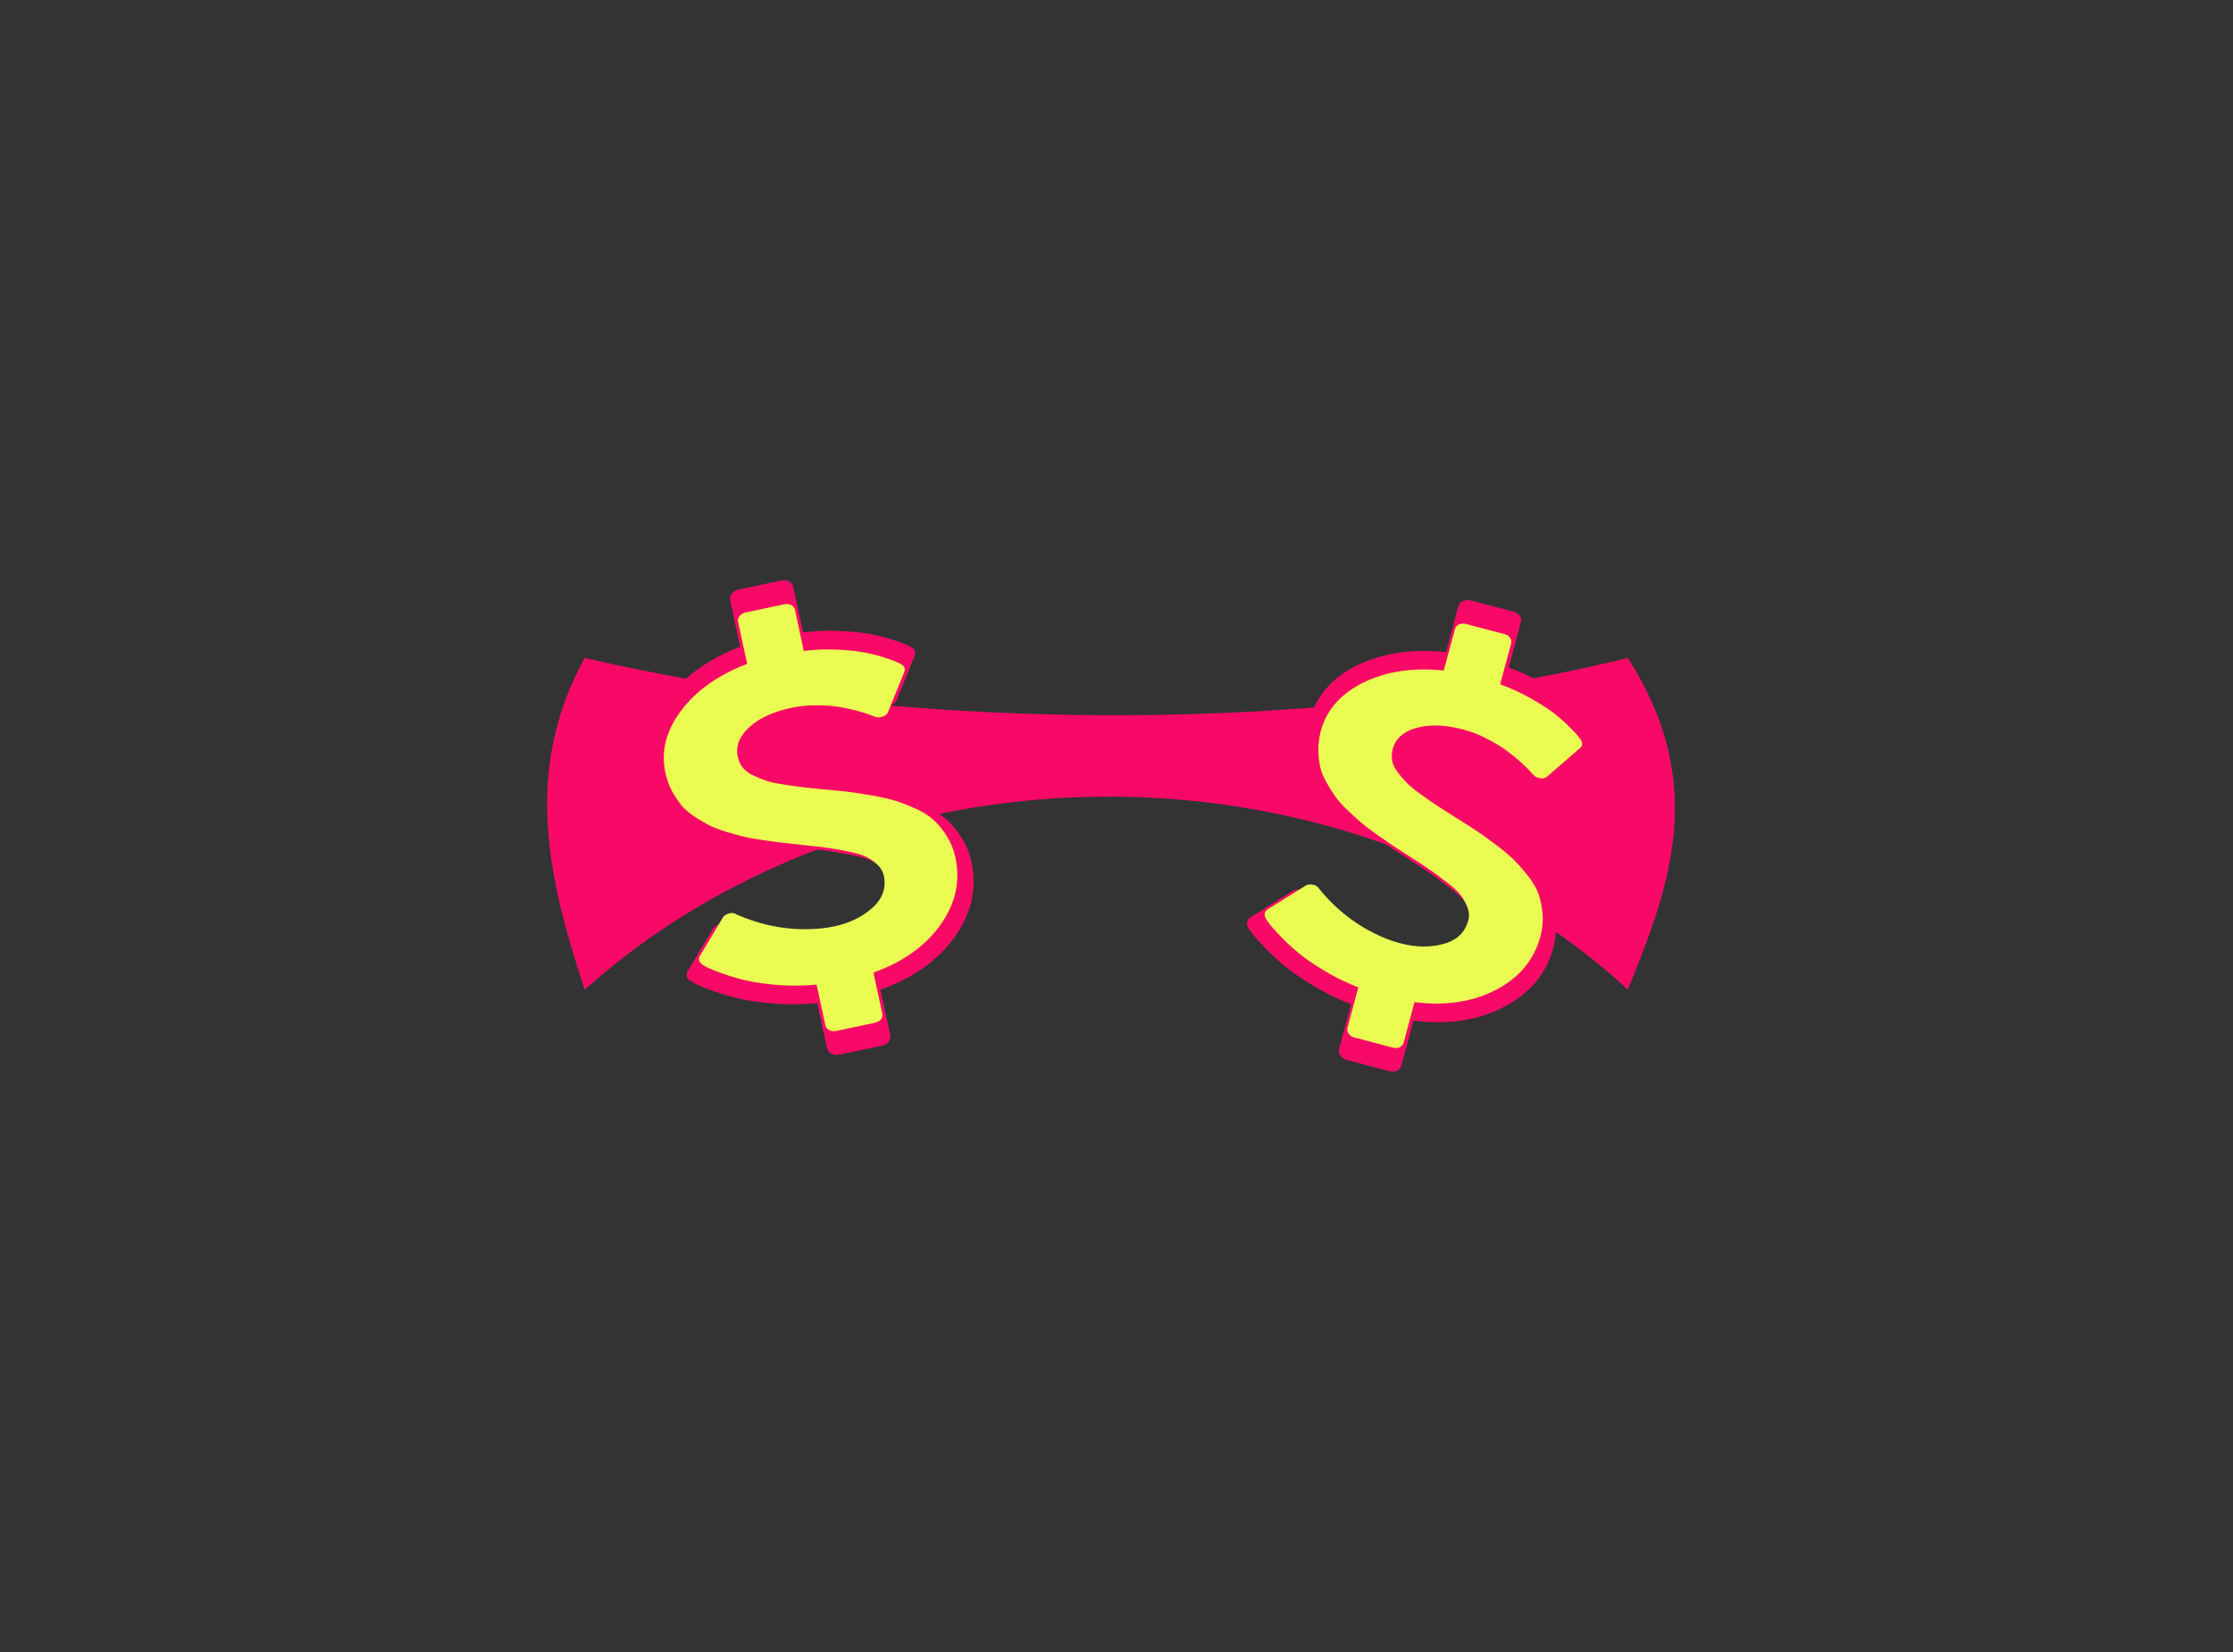 <svg version="1.2" baseProfile="tiny-ps" xmlns="http://www.w3.org/2000/svg" viewBox="0 0 200 148" width="200" height="148">
	<rect x="0" y="0" width="200" height="148" fill="#333333" stroke="none"/>
	<title>gl6</title>
	<style>
		tspan { white-space:pre }
		.shp0 { fill: #f80968 } 
		.shp1 { fill: #eafc52 } 
	</style>
	<path id="sout" class="shp0" d="M145.8 88.66C143.77 86.78 141.6 85.06 139.34 83.48C139.31 83.95 139.26 84.42 139.13 84.9C138.5 87.24 137.02 89.01 134.7 90.21C132.39 91.42 129.69 91.82 126.6 91.44L125.52 95.46C125.46 95.67 125.33 95.83 125.12 95.92C124.92 96.01 124.69 96.03 124.42 95.96L120.63 94.96C120.39 94.9 120.2 94.77 120.06 94.58C119.92 94.38 119.88 94.19 119.93 93.99L121.02 89.97C119.82 89.5 118.69 88.95 117.63 88.31C116.57 87.67 115.71 87.08 115.06 86.54C114.4 86 113.81 85.45 113.28 84.89C112.74 84.33 112.39 83.93 112.2 83.68C112.02 83.44 111.89 83.26 111.82 83.14C111.59 82.74 111.66 82.42 112.02 82.18L115.75 79.84C115.92 79.73 116.16 79.69 116.47 79.74C116.76 79.78 116.96 79.91 117.09 80.12L117.13 80.18C118.84 82.26 120.85 83.81 123.18 84.85C123.84 85.16 124.51 85.4 125.2 85.58C126.72 85.98 128.14 86 129.47 85.65C130.8 85.29 131.63 84.51 131.95 83.3C132.07 82.87 132.04 82.43 131.86 81.97C131.68 81.52 131.45 81.11 131.18 80.76C130.9 80.41 130.43 79.98 129.77 79.47C129.1 78.95 128.55 78.55 128.11 78.24C127.67 77.94 126.99 77.49 126.07 76.9C125.41 76.47 124.88 76.12 124.5 75.88C124.41 75.82 124.29 75.74 124.19 75.67C111.61 71.12 97.51 70.14 84.1 72.92C84.4 73.11 84.66 73.31 84.89 73.52C85.35 73.95 85.77 74.48 86.17 75.11C86.56 75.74 86.84 76.44 87.01 77.22C87.52 79.59 87.02 81.83 85.51 83.94C84 86.05 81.78 87.63 78.85 88.67L79.74 92.74C79.78 92.96 79.74 93.15 79.6 93.33C79.45 93.5 79.25 93.62 78.99 93.68L75.15 94.49C74.91 94.54 74.68 94.51 74.47 94.4C74.25 94.29 74.13 94.14 74.08 93.93L73.2 89.87C71.92 89.99 70.66 90.01 69.42 89.91C68.19 89.82 67.15 89.68 66.32 89.49C65.48 89.3 64.7 89.07 63.97 88.82C63.24 88.56 62.74 88.36 62.46 88.22C62.19 88.09 61.99 87.98 61.88 87.91C61.48 87.65 61.4 87.34 61.61 86.97L63.86 83.21C63.96 83.03 64.16 82.89 64.45 82.79C64.73 82.7 64.97 82.72 65.18 82.86L65.25 82.89C67.72 83.98 70.23 84.46 72.78 84.34C73.51 84.32 74.22 84.23 74.92 84.08C76.45 83.76 77.73 83.14 78.75 82.22C79.77 81.31 80.15 80.24 79.88 79.02C79.79 78.58 79.56 78.2 79.19 77.88C78.82 77.55 78.44 77.29 78.03 77.1C77.62 76.91 77 76.74 76.18 76.58C75.35 76.42 74.67 76.31 74.14 76.23C73.89 76.2 73.56 76.16 73.18 76.11C65.64 78.98 58.55 83.14 52.37 88.66C49.14 78.88 46.78 69.07 52.37 58.94C55.3 59.63 58.34 60.24 61.44 60.8C62.75 59.65 64.35 58.68 66.29 57.94L65.39 53.76C65.34 53.56 65.4 53.36 65.54 53.18C65.69 52.99 65.89 52.88 66.13 52.82L69.97 52.01C70.23 51.96 70.47 51.98 70.67 52.08C70.87 52.19 70.99 52.35 71.04 52.56L71.93 56.66C73.03 56.52 74.11 56.48 75.18 56.53C76.25 56.58 77.13 56.66 77.82 56.78C78.51 56.9 79.17 57.07 79.81 57.27C80.45 57.48 80.87 57.62 81.07 57.71C81.26 57.8 81.43 57.88 81.56 57.95C81.95 58.16 82.06 58.44 81.9 58.8L80.33 62.68C80.23 62.95 80.04 63.12 79.76 63.19C79.73 63.2 79.71 63.2 79.69 63.21C92.29 64.3 105.33 64.37 117.7 63.38C118.42 61.79 119.67 60.53 121.53 59.62C123.79 58.51 126.45 58.11 129.52 58.42L130.63 54.29C130.68 54.09 130.82 53.94 131.04 53.84C131.25 53.74 131.48 53.72 131.73 53.79L135.52 54.79C135.78 54.86 135.97 54.98 136.11 55.16C136.24 55.35 136.27 55.54 136.22 55.76L135.13 59.8C135.9 60.08 136.64 60.41 137.35 60.77C140.25 60.22 143.09 59.62 145.8 58.94C153.01 70.22 149.57 79.38 145.8 88.66ZM78.48 63C78.23 62.91 77.82 62.78 77.24 62.62C76.66 62.46 76.05 62.33 75.42 62.23C74.78 62.13 74.03 62.07 73.17 62.07C72.41 62.07 71.69 62.14 70.98 62.27C73.56 62.6 76.17 62.88 78.8 63.12C78.72 63.09 78.61 63.05 78.48 63Z" />
	<path id="sin" class="shp1" d="M141.47 67.06L138.61 69.54C138.42 69.71 138.2 69.77 137.94 69.72C137.7 69.69 137.48 69.59 137.3 69.39C137.26 69.34 137.16 69.22 137 69.05C136.84 68.87 136.56 68.6 136.16 68.24C135.76 67.88 135.33 67.53 134.86 67.19C134.39 66.85 133.82 66.51 133.13 66.16C132.44 65.8 131.74 65.53 131.03 65.35C129.43 64.93 128.04 64.88 126.87 65.21C125.7 65.53 124.99 66.16 124.74 67.1C124.64 67.46 124.63 67.81 124.69 68.15C124.75 68.49 124.92 68.84 125.2 69.21C125.48 69.57 125.75 69.88 126.02 70.15C126.28 70.42 126.69 70.76 127.26 71.16C127.82 71.57 128.28 71.89 128.64 72.13C128.99 72.36 129.53 72.7 130.25 73.16C131.07 73.67 131.69 74.07 132.12 74.35C132.55 74.63 133.13 75.04 133.85 75.58C134.57 76.12 135.12 76.58 135.52 76.96C135.91 77.34 136.34 77.83 136.81 78.41C137.27 78.99 137.6 79.54 137.79 80.07C137.98 80.6 138.1 81.2 138.16 81.86C138.22 82.53 138.15 83.2 137.97 83.89C137.4 86 136.07 87.6 133.98 88.68C131.9 89.76 129.47 90.13 126.69 89.78L125.72 93.4C125.67 93.59 125.55 93.73 125.36 93.82C125.18 93.9 124.97 93.91 124.73 93.85L121.32 92.95C121.1 92.89 120.93 92.78 120.8 92.61C120.68 92.43 120.64 92.26 120.69 92.08L121.66 88.46C120.59 88.04 119.57 87.55 118.62 86.97C117.66 86.39 116.89 85.86 116.3 85.37C115.71 84.89 115.18 84.39 114.7 83.89C114.22 83.39 113.9 83.03 113.73 82.8C113.57 82.58 113.45 82.42 113.39 82.32C113.18 81.95 113.24 81.66 113.57 81.45L116.92 79.35C117.08 79.24 117.29 79.21 117.57 79.25C117.83 79.29 118.02 79.41 118.13 79.6L118.17 79.65C119.7 81.52 121.52 82.92 123.61 83.86C124.2 84.13 124.81 84.35 125.43 84.51C126.8 84.87 128.08 84.89 129.27 84.57C130.47 84.25 131.21 83.55 131.51 82.46C131.61 82.07 131.58 81.67 131.42 81.26C131.26 80.85 131.06 80.49 130.81 80.17C130.56 79.86 130.14 79.47 129.54 79.01C128.94 78.55 128.45 78.18 128.05 77.91C127.66 77.63 127.04 77.23 126.21 76.7C125.61 76.31 125.14 76 124.8 75.78C124.45 75.55 123.98 75.23 123.39 74.82C122.8 74.4 122.33 74.05 121.99 73.76C121.64 73.47 121.23 73.1 120.76 72.65C120.28 72.2 119.91 71.79 119.64 71.42C119.37 71.04 119.1 70.61 118.82 70.11C118.53 69.62 118.34 69.14 118.24 68.68C118.14 68.22 118.09 67.71 118.08 67.16C118.08 66.62 118.15 66.06 118.3 65.49C118.81 63.59 120.09 62.14 122.13 61.14C124.16 60.14 126.56 59.79 129.31 60.07L130.32 56.35C130.36 56.17 130.49 56.03 130.68 55.94C130.88 55.86 131.08 55.84 131.3 55.9L134.71 56.8C134.95 56.86 135.13 56.97 135.24 57.14C135.36 57.3 135.4 57.48 135.34 57.67L134.36 61.31C135.3 61.65 136.19 62.05 137.03 62.52C137.86 62.99 138.54 63.42 139.04 63.79C139.54 64.17 140.01 64.57 140.43 64.99C140.86 65.41 141.14 65.7 141.26 65.85C141.38 66 141.48 66.13 141.56 66.24C141.78 66.56 141.75 66.84 141.47 67.06ZM78.23 87.13L79.02 90.79C79.06 90.99 79.02 91.16 78.9 91.32C78.77 91.48 78.59 91.58 78.35 91.63L74.9 92.36C74.68 92.41 74.47 92.38 74.28 92.29C74.09 92.19 73.97 92.05 73.93 91.87L73.14 88.21C71.99 88.32 70.86 88.33 69.74 88.25C68.63 88.16 67.69 88.03 66.94 87.86C66.19 87.69 65.49 87.49 64.84 87.26C64.18 87.03 63.73 86.85 63.48 86.73C63.23 86.6 63.05 86.51 62.95 86.44C62.59 86.21 62.52 85.93 62.71 85.6L64.73 82.22C64.82 82.05 65 81.93 65.27 81.84C65.52 81.76 65.73 81.78 65.92 81.9L65.98 81.93C68.21 82.9 70.47 83.34 72.76 83.23C73.41 83.21 74.06 83.13 74.69 83C76.07 82.71 77.22 82.15 78.14 81.33C79.05 80.51 79.39 79.54 79.16 78.44C79.07 78.05 78.86 77.71 78.53 77.41C78.2 77.12 77.85 76.89 77.49 76.72C77.12 76.55 76.56 76.39 75.82 76.25C75.08 76.11 74.47 76 73.99 75.94C73.51 75.87 72.78 75.79 71.8 75.69C71.08 75.61 70.52 75.54 70.11 75.5C69.7 75.45 69.14 75.38 68.42 75.28C67.7 75.17 67.12 75.07 66.68 74.97C66.24 74.86 65.7 74.72 65.07 74.53C64.45 74.34 63.93 74.14 63.51 73.93C63.1 73.72 62.66 73.45 62.18 73.14C61.7 72.82 61.31 72.48 61.01 72.12C60.71 71.75 60.43 71.32 60.17 70.84C59.92 70.35 59.73 69.82 59.6 69.25C59.18 67.33 59.65 65.46 61.01 63.66C62.37 61.85 64.34 60.46 66.92 59.48L66.11 55.71C66.07 55.53 66.12 55.35 66.25 55.19C66.38 55.02 66.56 54.91 66.78 54.87L70.23 54.14C70.47 54.09 70.68 54.11 70.86 54.2C71.04 54.29 71.15 54.44 71.2 54.63L71.99 58.32C72.98 58.19 73.96 58.15 74.92 58.2C75.88 58.24 76.68 58.32 77.3 58.43C77.92 58.54 78.52 58.69 79.09 58.87C79.67 59.06 80.04 59.19 80.22 59.27C80.4 59.35 80.55 59.42 80.67 59.48C81.01 59.67 81.11 59.92 80.97 60.25L79.56 63.74C79.47 63.98 79.29 64.13 79.04 64.2C78.81 64.29 78.57 64.29 78.32 64.2C78.26 64.17 78.12 64.11 77.89 64.03C77.67 63.94 77.3 63.83 76.78 63.68C76.26 63.54 75.71 63.42 75.14 63.33C74.56 63.24 73.89 63.19 73.11 63.19C72.34 63.18 71.59 63.26 70.88 63.41C69.26 63.75 68 64.33 67.11 65.15C66.22 65.96 65.87 66.85 66.08 67.8C66.16 68.16 66.3 68.48 66.51 68.75C66.72 69.03 67.04 69.27 67.45 69.46C67.87 69.66 68.26 69.82 68.61 69.94C68.97 70.06 69.49 70.18 70.19 70.28C70.88 70.39 71.43 70.47 71.85 70.52C72.27 70.57 72.91 70.64 73.77 70.72C74.73 70.81 75.47 70.88 75.98 70.94C76.49 71 77.19 71.11 78.08 71.26C78.97 71.42 79.68 71.58 80.21 71.74C80.73 71.91 81.34 72.15 82.02 72.45C82.7 72.76 83.25 73.11 83.66 73.5C84.07 73.88 84.46 74.36 84.81 74.93C85.17 75.49 85.42 76.13 85.57 76.82C86.03 78.96 85.58 80.97 84.22 82.87C82.86 84.77 80.86 86.19 78.23 87.13Z" />
</svg>